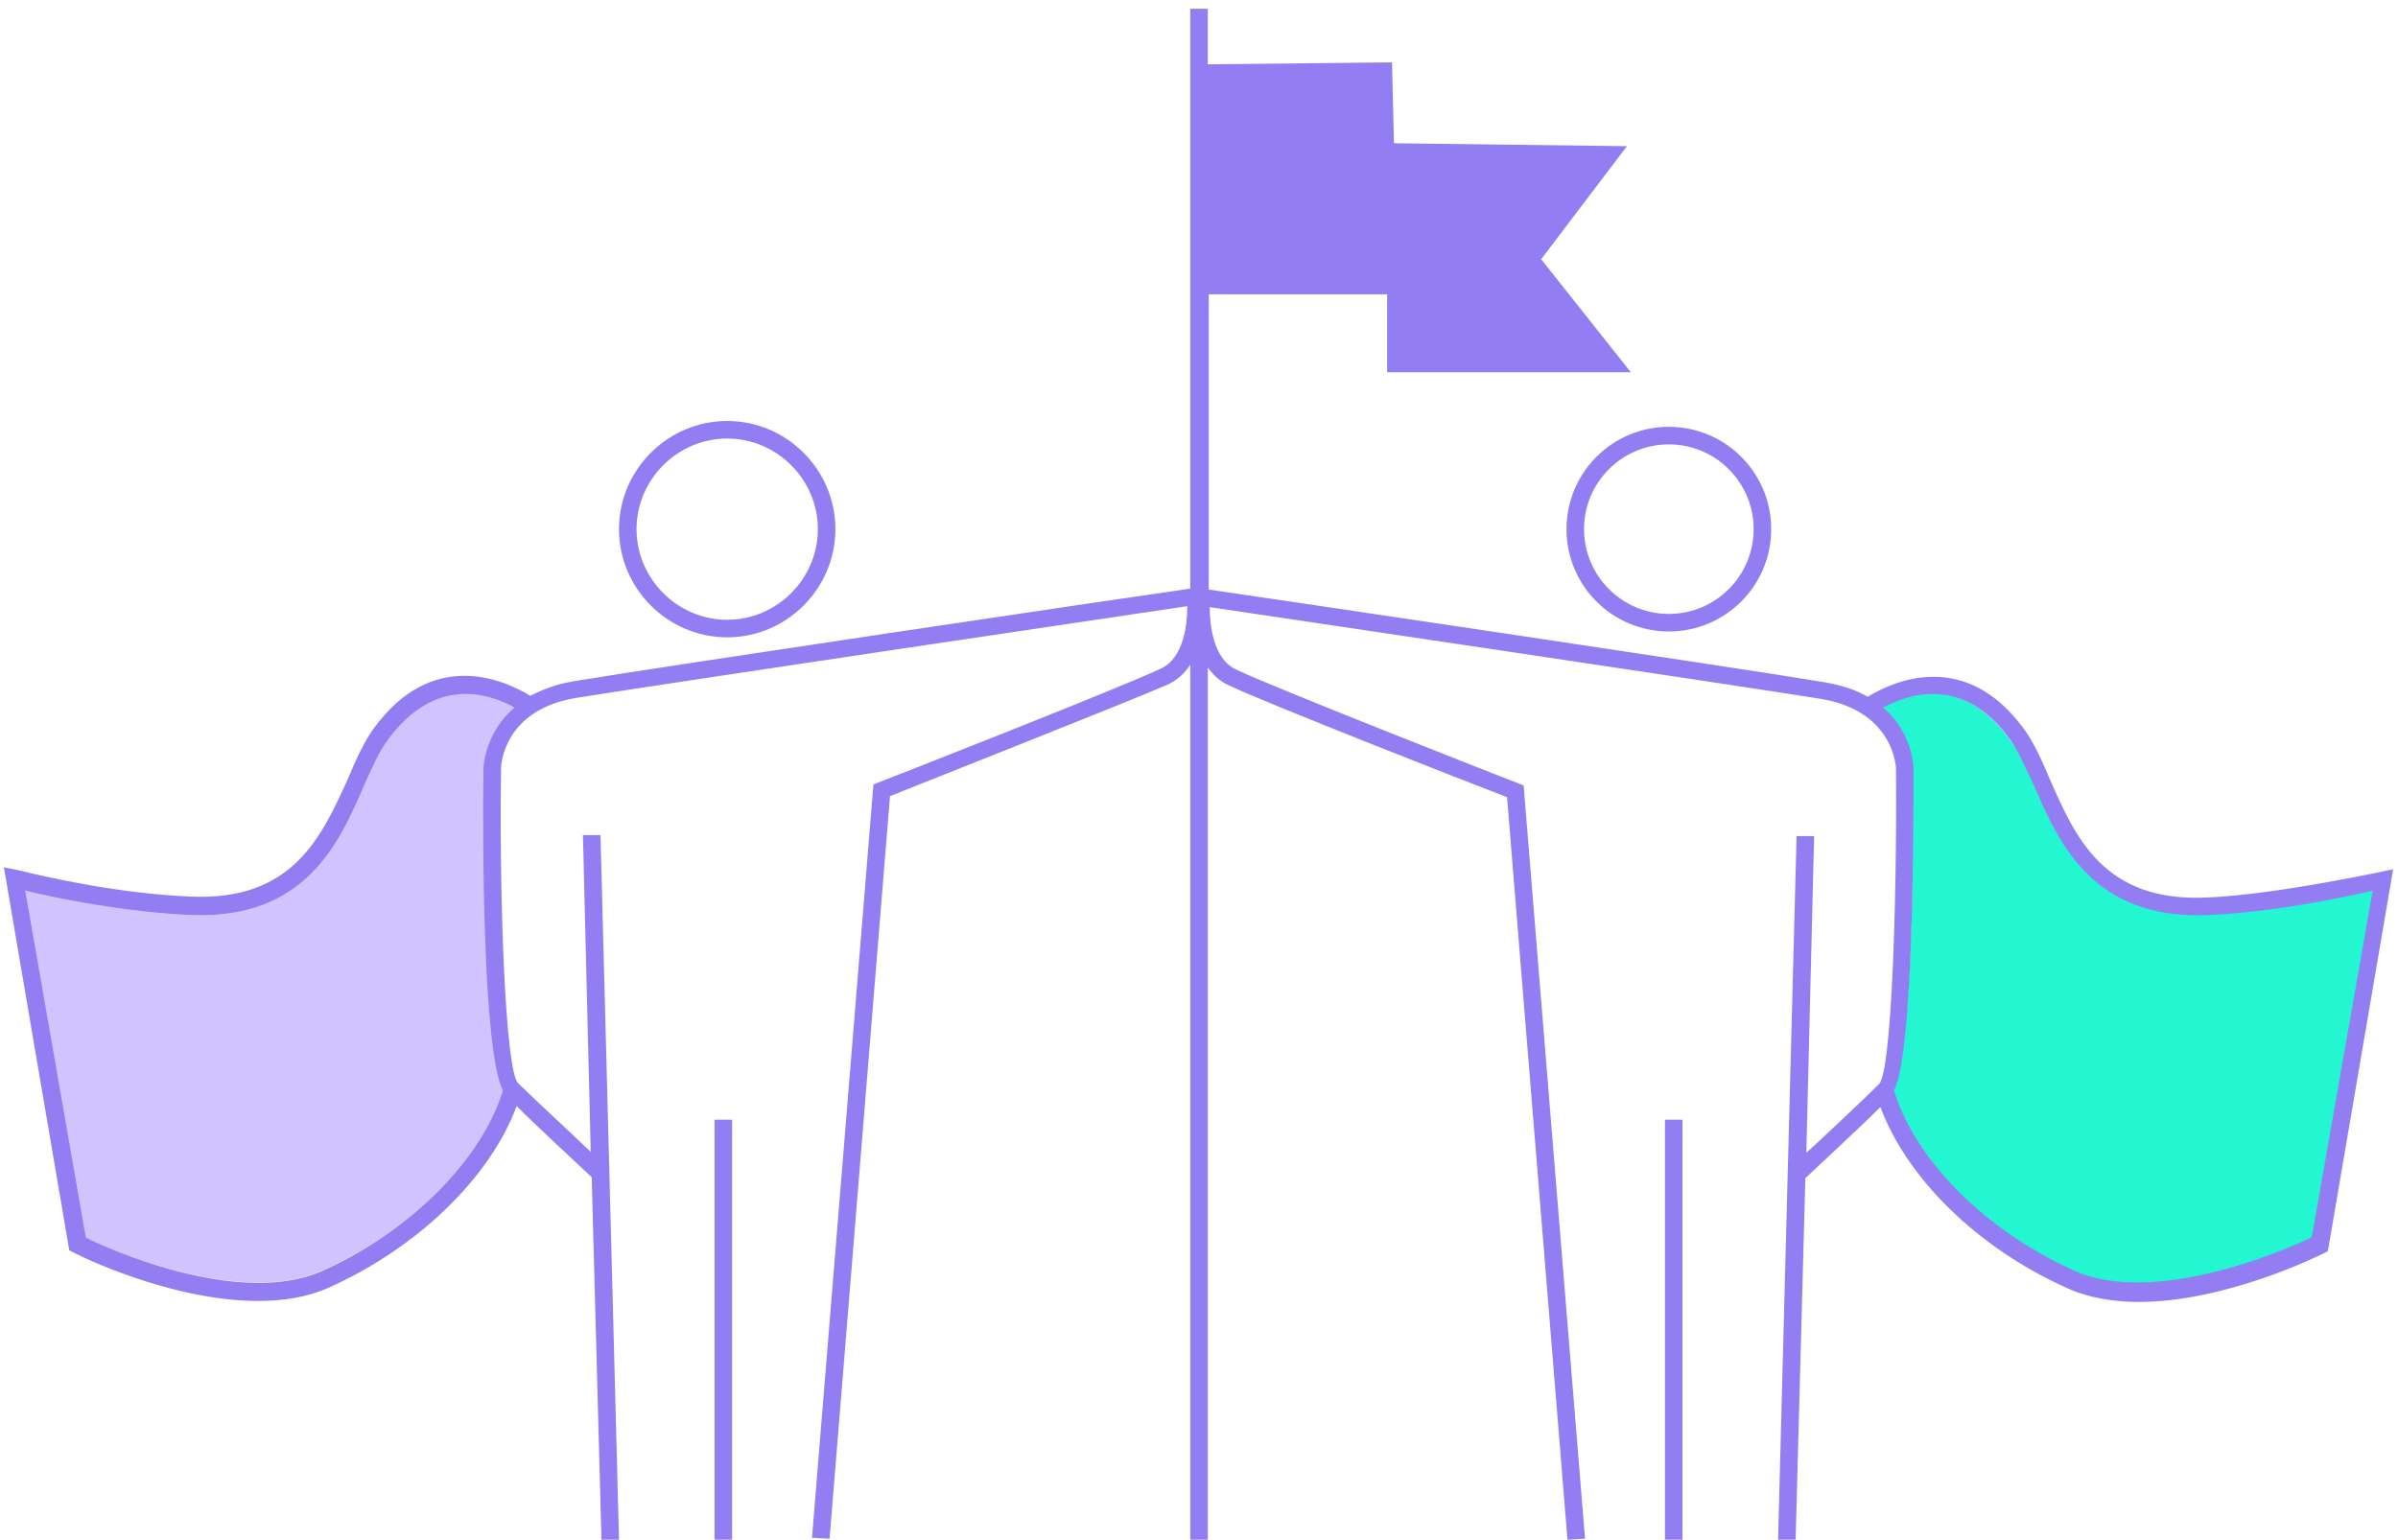 <svg enable-background="new 0 0 246 158" viewBox="0 0 246 158" xmlns="http://www.w3.org/2000/svg"><path d="m226.4 93.8c-11.8.5-14.9-7.4-17.4-13.2-.8-1.8-2-3.6-2.9-4.8-4.7-6.4-10.1-4.9-13-3.3 3 2.7 3.1 6.2 3.1 6.2.1 7 .1 29.1-2 33.1 2.2 7.1 9.5 14.8 18.6 18.9 8.4 3.8 22.2-2.5 24.6-3.7l6.2-36c-3.3 1-10.5 2.6-17.2 2.8z" fill="#22f7d2"/><path d="m39.7 75.9c-.9 1.2-1.6 3-2.5 4.8-2.5 5.8-6 13.7-17.8 13.2-6.6-.3-13.4-1.8-16.8-2.5l6.1 35.6c2.5 1.2 16 7.1 24.3 3.4 9.1-4.1 16.8-11.3 19-18.5-2-4-2.1-26.3-2.1-33.2 0-.1.3-3.5 3.3-6.2-2.8-1.5-8.8-3.1-13.5 3.4z" fill="#d0c4ff"/><g fill="#937df2"><path d="m74.6 65.4c6.1 0 11.1-5 11.1-11.1s-5-11.1-11.1-11.1-11.1 5-11.1 11.1 5 11.1 11.1 11.1zm0-20.4c5.1 0 9.3 4.2 9.3 9.3s-4.2 9.3-9.3 9.3-9.3-4.2-9.3-9.3 4.2-9.3 9.3-9.3z"/><path d="m160.7 54.3c0 5.8 4.7 10.5 10.5 10.5s10.5-4.7 10.5-10.5-4.7-10.5-10.5-10.5-10.5 4.7-10.5 10.5zm10.5-8.7c4.8 0 8.7 3.9 8.7 8.7s-3.9 8.7-8.7 8.7-8.7-3.9-8.7-8.7 3.9-8.7 8.7-8.7z"/><path d="m226.4 92.1c-10.6.5-13.5-6.2-16.1-12.1-.8-1.9-1.6-3.7-2.6-5.1-6-8.3-13.3-5.1-16.1-3.4-1.2-.7-2.7-1.2-4.5-1.5-8.9-1.5-57.6-8.7-63.1-9.5v-30.3h18.3v8h25l-9.2-11.6 4.4-5.8 4.4-5.8-23.9-.3-.2-8.3-18.9.2v-5.7h-1.8v59.5c-5 .7-54.2 8-63.2 9.5-1.9.3-3.3.9-4.5 1.5-2.8-1.7-10.1-4.9-16.1 3.4-1 1.4-1.8 3.2-2.6 5.1-2.7 5.9-5.6 12.6-16.2 12.1-7.3-.3-14.8-2-17.6-2.7l-1.5-.3 6.5 38.1.2 1.2.4.2c.5.3 10 5 19 5 2.6 0 5.1-.4 7.3-1.4 9.1-4.1 16.5-11.3 19.2-18.6 2.2 2.2 5.9 5.6 7.7 7.3l1 37.2h1.8l-1.9-72.3h-1.8l.8 32.5c-2.4-2.3-6-5.6-7.5-7.1-1.2-1.5-1.9-17.6-1.7-32.3 0-.2.2-6 7.8-7.2 8.7-1.4 55.2-8.3 62.6-9.4 0 1.7-.3 5.3-2.7 6.4-3.7 1.8-28.7 11.6-29 11.7l-.5.2-6.3 77.3 1.8.1 6.2-76.2c3.7-1.5 25-9.9 28.6-11.5 1-.5 1.7-1.2 2.2-2v89.8h1.8v-89.5c.5.7 1.2 1.4 2.1 1.8 3.5 1.7 24.9 10.1 28.6 11.5l6.2 76.2 1.8-.1-6.3-77.3-.5-.2c-.3-.1-25.3-9.9-29-11.7-2.4-1.1-2.7-4.7-2.7-6.4 7.4 1.1 53.9 8 62.6 9.4 7.5 1.2 7.8 6.9 7.8 7.2.1 14.7-.5 30.8-1.7 32.3-1.5 1.5-5 4.8-7.5 7.1l.8-32.5h-1.8l-1.9 72.3h1.8l1-37.2c2-1.9 5.6-5.2 7.7-7.3 2.7 7.3 10 14.5 19.2 18.6 2.2 1 4.8 1.4 7.3 1.4 8.9 0 18.4-4.7 19-5l.4-.2 6.7-39.2s-11.8 2.6-19.1 2.9zm-176.8-13.3c-.1 6.9-.1 29.1 2 33.1-2.2 7.1-9.4 14.4-18.5 18.5-8.4 3.8-21.9-2.2-24.3-3.4l-6.2-35.6c3.4.8 10.2 2.2 16.9 2.5 11.8.5 15.3-7.4 17.8-13.2.8-1.8 1.6-3.6 2.5-4.8 4.7-6.4 10.1-4.9 13-3.3-3.1 2.6-3.2 6.2-3.2 6.2zm187.6 47.9-.1.3c-2.5 1.2-16 7.1-24.3 3.4-9.1-4.1-16.3-11.3-18.5-18.5 2-4 2-26.2 2-33.1 0-.1-.1-3.6-3.1-6.2 3-1.6 8.4-3.1 13 3.3.9 1.2 1.6 3 2.5 4.8 2.5 5.8 6 13.7 17.8 13.2 6.7-.3 13.4-1.7 16.9-2.5z"/><path d="m170.8 114.9h1.8v43.1h-1.8z"/><path d="m73.3 114.9v43.1h1.8v-43.1z"/></g></svg>